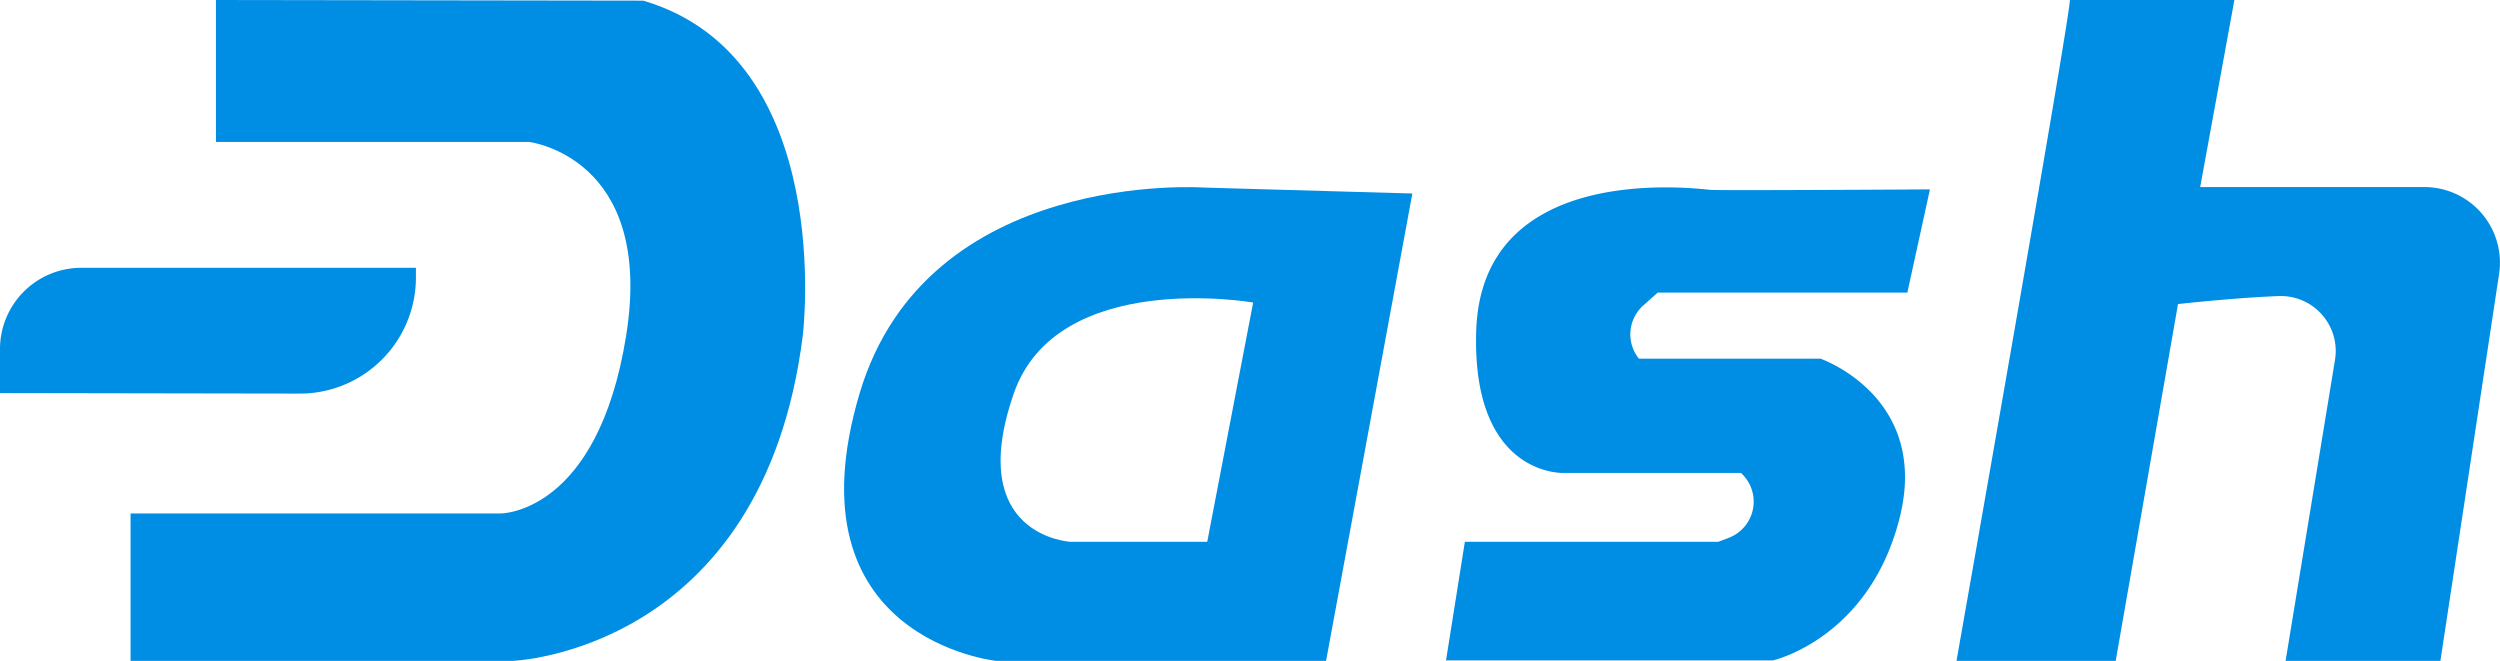 <svg id="Слой_1" data-name="Слой 1" xmlns="http://www.w3.org/2000/svg" viewBox="0 0 193.79 51.23"><defs><style>.cls-1{fill:#008de4;}</style></defs><title>dash</title><path class="cls-1" d="M16.74,0V11H41S50.75,12.15,48.54,26s-9.72,13.8-9.72,13.8H10.12V51.23H39.7S59.14,50.58,62.23,26c0,0,2.65-21.53-12.37-25.95Z"/><path class="cls-1" d="M0,30.47V27.06a6.3,6.3,0,0,1,6.31-6.3H32.24v.75a9,9,0,0,1-9,9Z"/><path class="cls-1" d="M93.35,14.54S71.86,13,66.64,30.47c-5.7,19.1,10.6,20.76,10.6,20.76h25.55L109.48,15ZM93.58,42H83s-8.26-.4-4.42-11.49c3.37-9.71,18.56-7.06,18.56-7.06Z"/><path class="cls-1" d="M149.6,14.68l-1.75,8H128.5l-1.12,1a3,3,0,0,0-.34,4.12h14.07s8.49,2.93,6.15,12.31-9.82,11.08-9.82,11.08H112.09L113.55,42h19.64l.89-.34a3,3,0,0,0,.87-5H121.17s-7.09.26-6.74-11c.4-13,16.42-11.12,18.18-10.94C133.54,14.78,149.6,14.68,149.6,14.68Z"/><path class="cls-1" d="M160.45,0c0,1.46-8.79,51.23-8.79,51.23H164l4.83-27.66s4.48-.5,7.84-.62A4.26,4.26,0,0,1,181,27.9l-3.83,23.33h12l4.55-30a5.86,5.86,0,0,0-5.79-6.73l-17.38,0L173.2,0Z"/></svg>